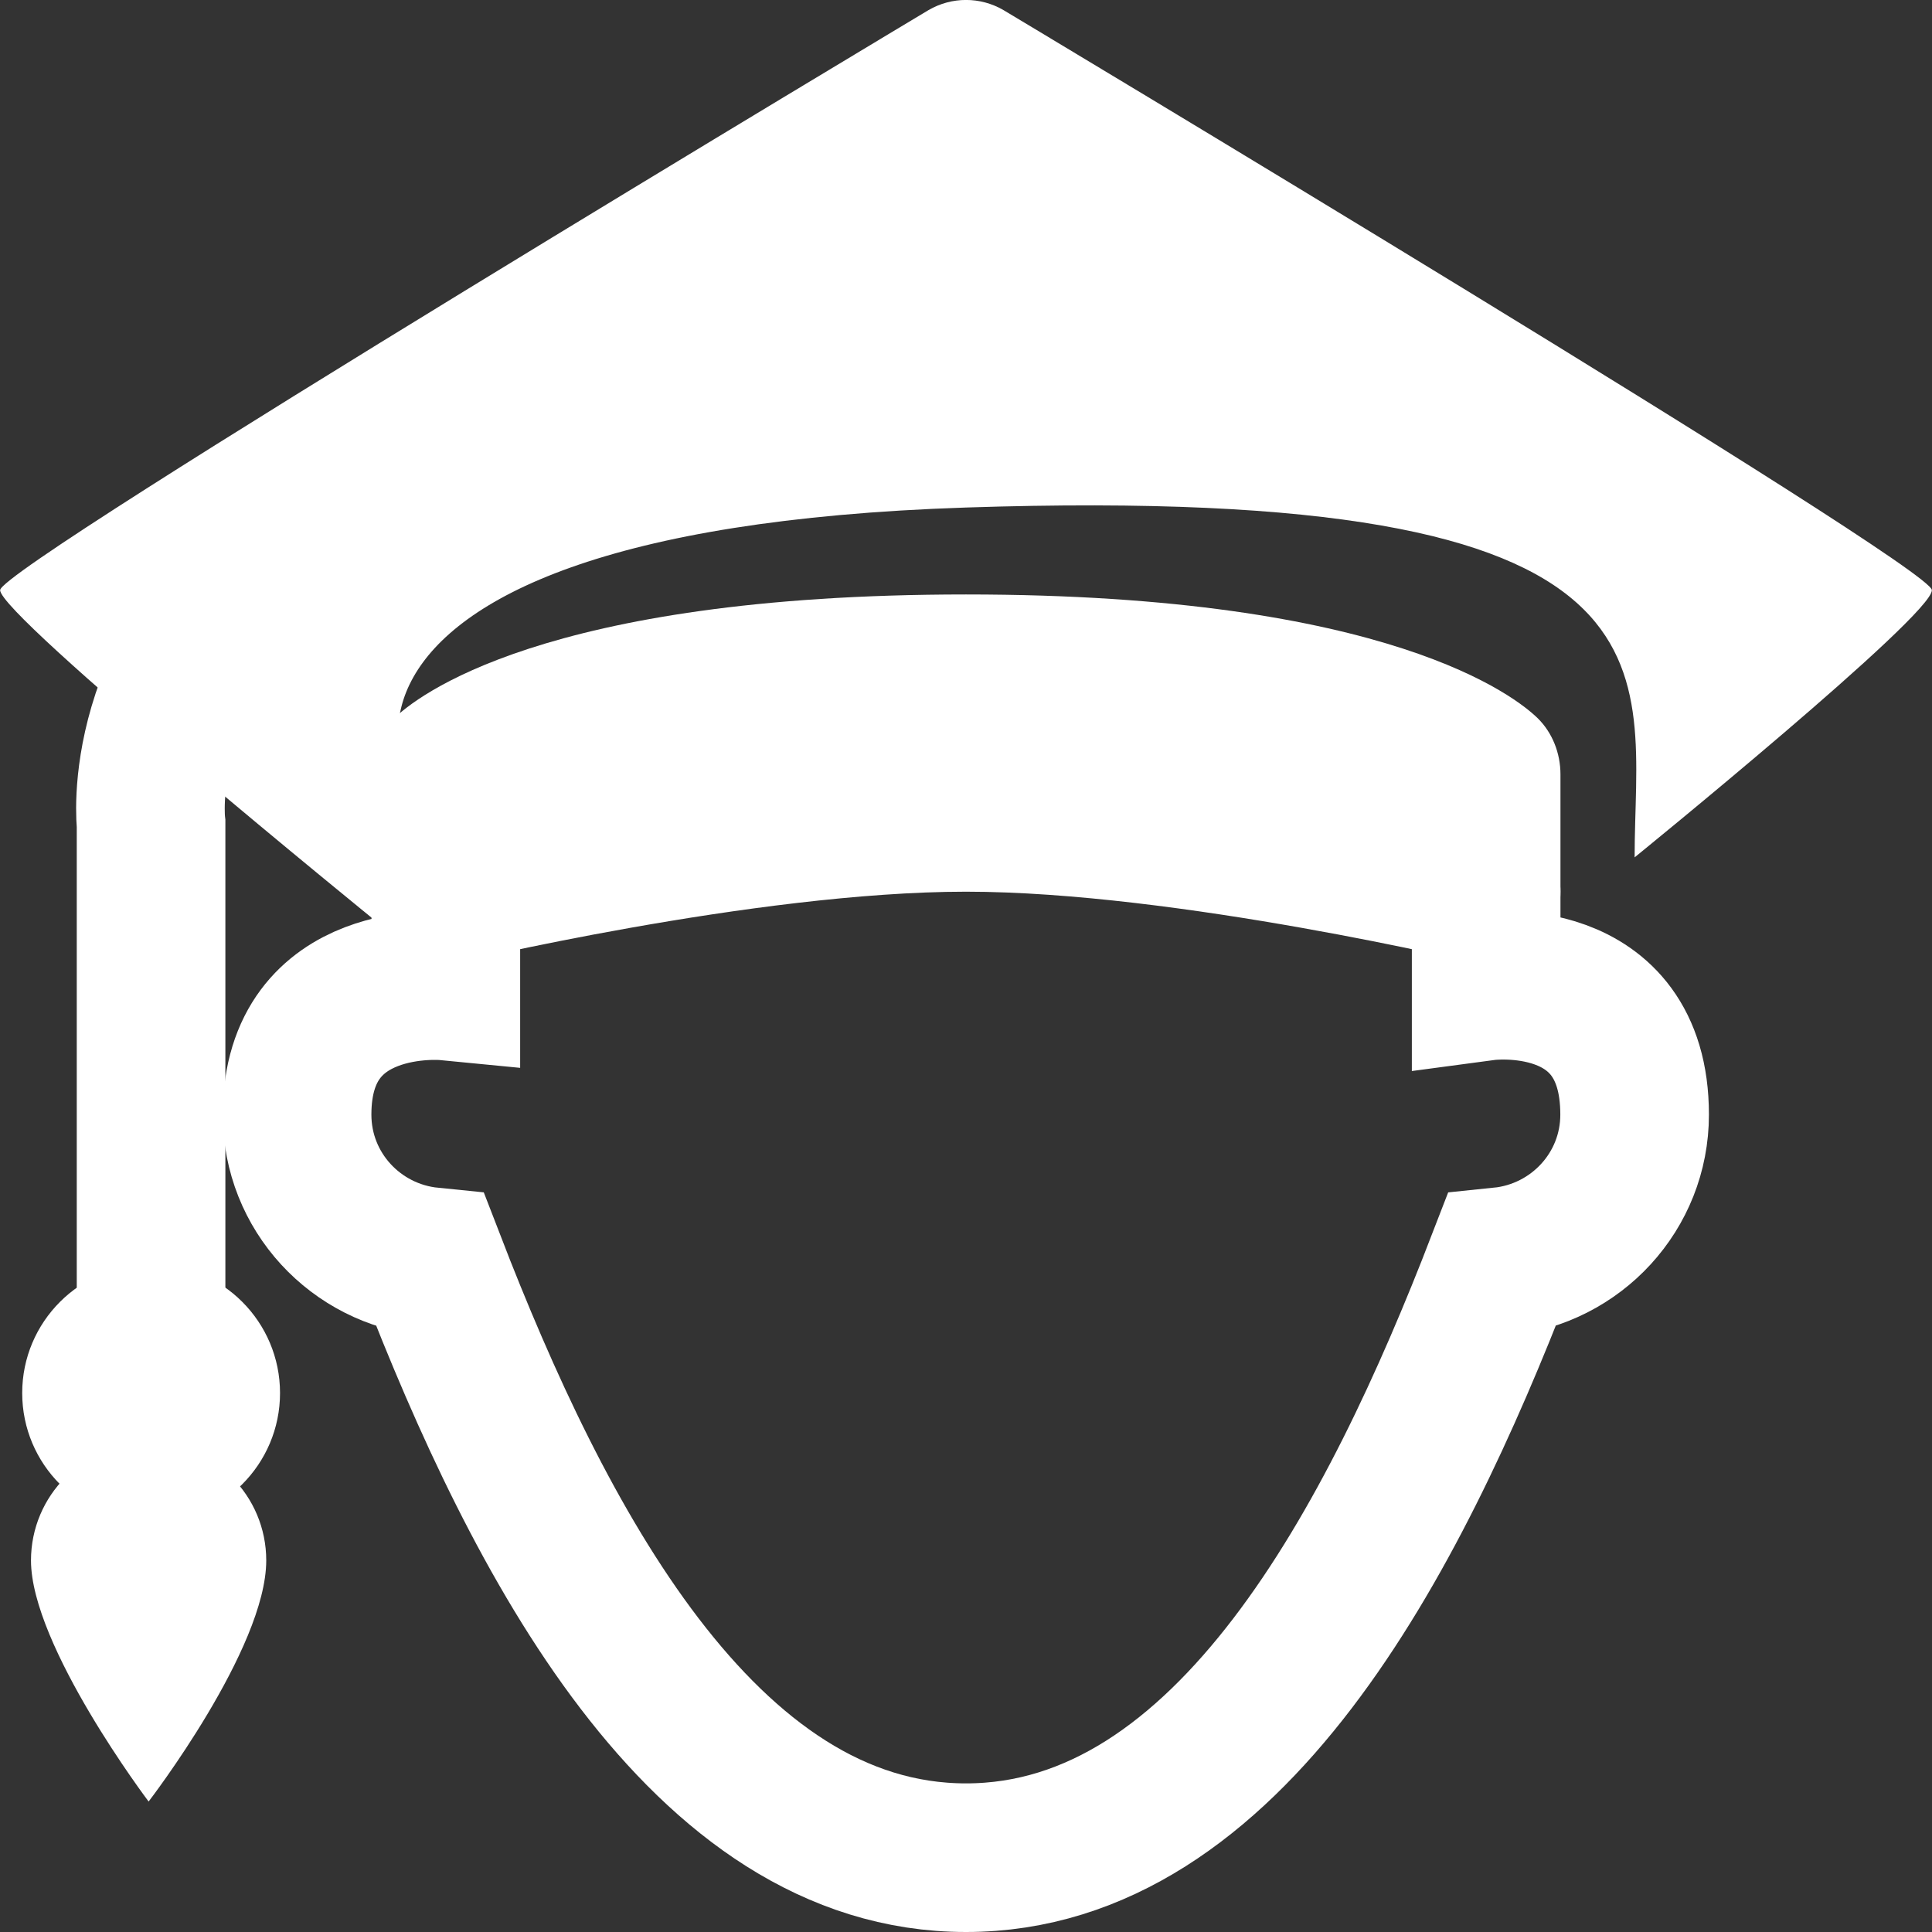 <?xml version="1.0" encoding="UTF-8"?>
<svg xmlns="http://www.w3.org/2000/svg" xmlns:xlink="http://www.w3.org/1999/xlink" width="104pt" height="104pt" viewBox="0 0 104 104" version="1.1">
<rect x="0" y="0" width="104" height="104" fill="#333333" stroke="none"/>
<g id="surface1">
<path style="fill:none;stroke-width:2;stroke-linecap:round;stroke-linejoin:miter;stroke:rgb(100%,100%,100%);stroke-opacity:1;stroke-miterlimit:10;" d="M 6 12 L 6 13.269 C 6 13.269 3.998 13.075 3.998 15 C 3.998 16.036 4.789 16.879 5.799 16.98 C 7.237 20.705 9.45 25 13 25 C 16.55 25 18.763 20.705 20.201 16.979 C 21.209 16.876 21.998 16.034 21.998 15 C 21.998 13.004 20 13.271 20 13.271 L 20 12 " transform="matrix(4,0,0,4,0,0)"/>
<path style=" stroke:none;fill-rule:nonzero;fill:rgb(100%,100%,100%);fill-opacity:1;" d="M 54.016 0.543 C 52.77 -0.184 51.234 -0.184 49.984 0.543 C 49.984 0.543 0.086 30.426 0.008 31.762 C -0.066 33.098 20.328 49.664 20.328 49.664 C 21.73 50.715 24.613 46.305 26.023 45.277 C 20.152 44.391 13.188 28.598 52 27.32 C 91.664 26.016 87.992 36.016 87.992 46.152 C 87.992 46.152 104.07 33.098 103.992 31.762 C 103.91 30.426 54.016 0.543 54.016 0.543 Z "/>
<path style=" stroke:none;fill-rule:nonzero;fill:rgb(100%,100%,100%);fill-opacity:1;" d="M 82.785 38.672 C 81.652 37.559 74.84 32 52 32 C 29.16 32 22.348 37.559 21.215 38.672 C 20.445 39.434 20 40.531 20 41.684 L 20 48 C 20 49.207 20.488 50.352 21.32 51.113 C 21.961 51.691 22.754 52 23.555 52 C 23.805 52 24.051 51.973 24.305 51.91 C 24.461 51.871 40.656 48 52 48 C 63.328 48 79.539 51.871 79.699 51.91 C 80.738 52.16 81.844 51.871 82.68 51.113 C 83.512 50.352 84 49.207 84 48 L 84 41.684 C 84 40.531 83.555 39.434 82.785 38.672 Z "/>
<path style="fill:none;stroke-width:2;stroke-linecap:round;stroke-linejoin:miter;stroke:rgb(100%,100%,100%);stroke-opacity:1;stroke-miterlimit:10;" d="M 4.076 7.198 C 1.776 8.913 2.033 11.088 2.033 11.088 L 2.033 18.746 " transform="matrix(4,0,0,4,0,0)"/>
<path style=" stroke:none;fill-rule:nonzero;fill:rgb(100%,100%,100%);fill-opacity:1;" d="M 15.074 74.988 C 15.074 78.82 11.969 81.93 8.137 81.93 C 4.305 81.93 1.195 78.82 1.195 74.988 C 1.195 71.156 4.305 68.047 8.137 68.047 C 11.969 68.047 15.074 71.156 15.074 74.988 Z "/>
<path style=" stroke:none;fill-rule:nonzero;fill:rgb(100%,100%,100%);fill-opacity:1;" d="M 14.332 84 C 14.332 88.754 8 96.977 8 96.977 C 8 96.977 1.668 88.598 1.668 84 C 1.668 80.504 4.504 77.664 8.004 77.664 C 11.504 77.664 14.332 80.504 14.332 84 Z "/>
</g>
</svg>
